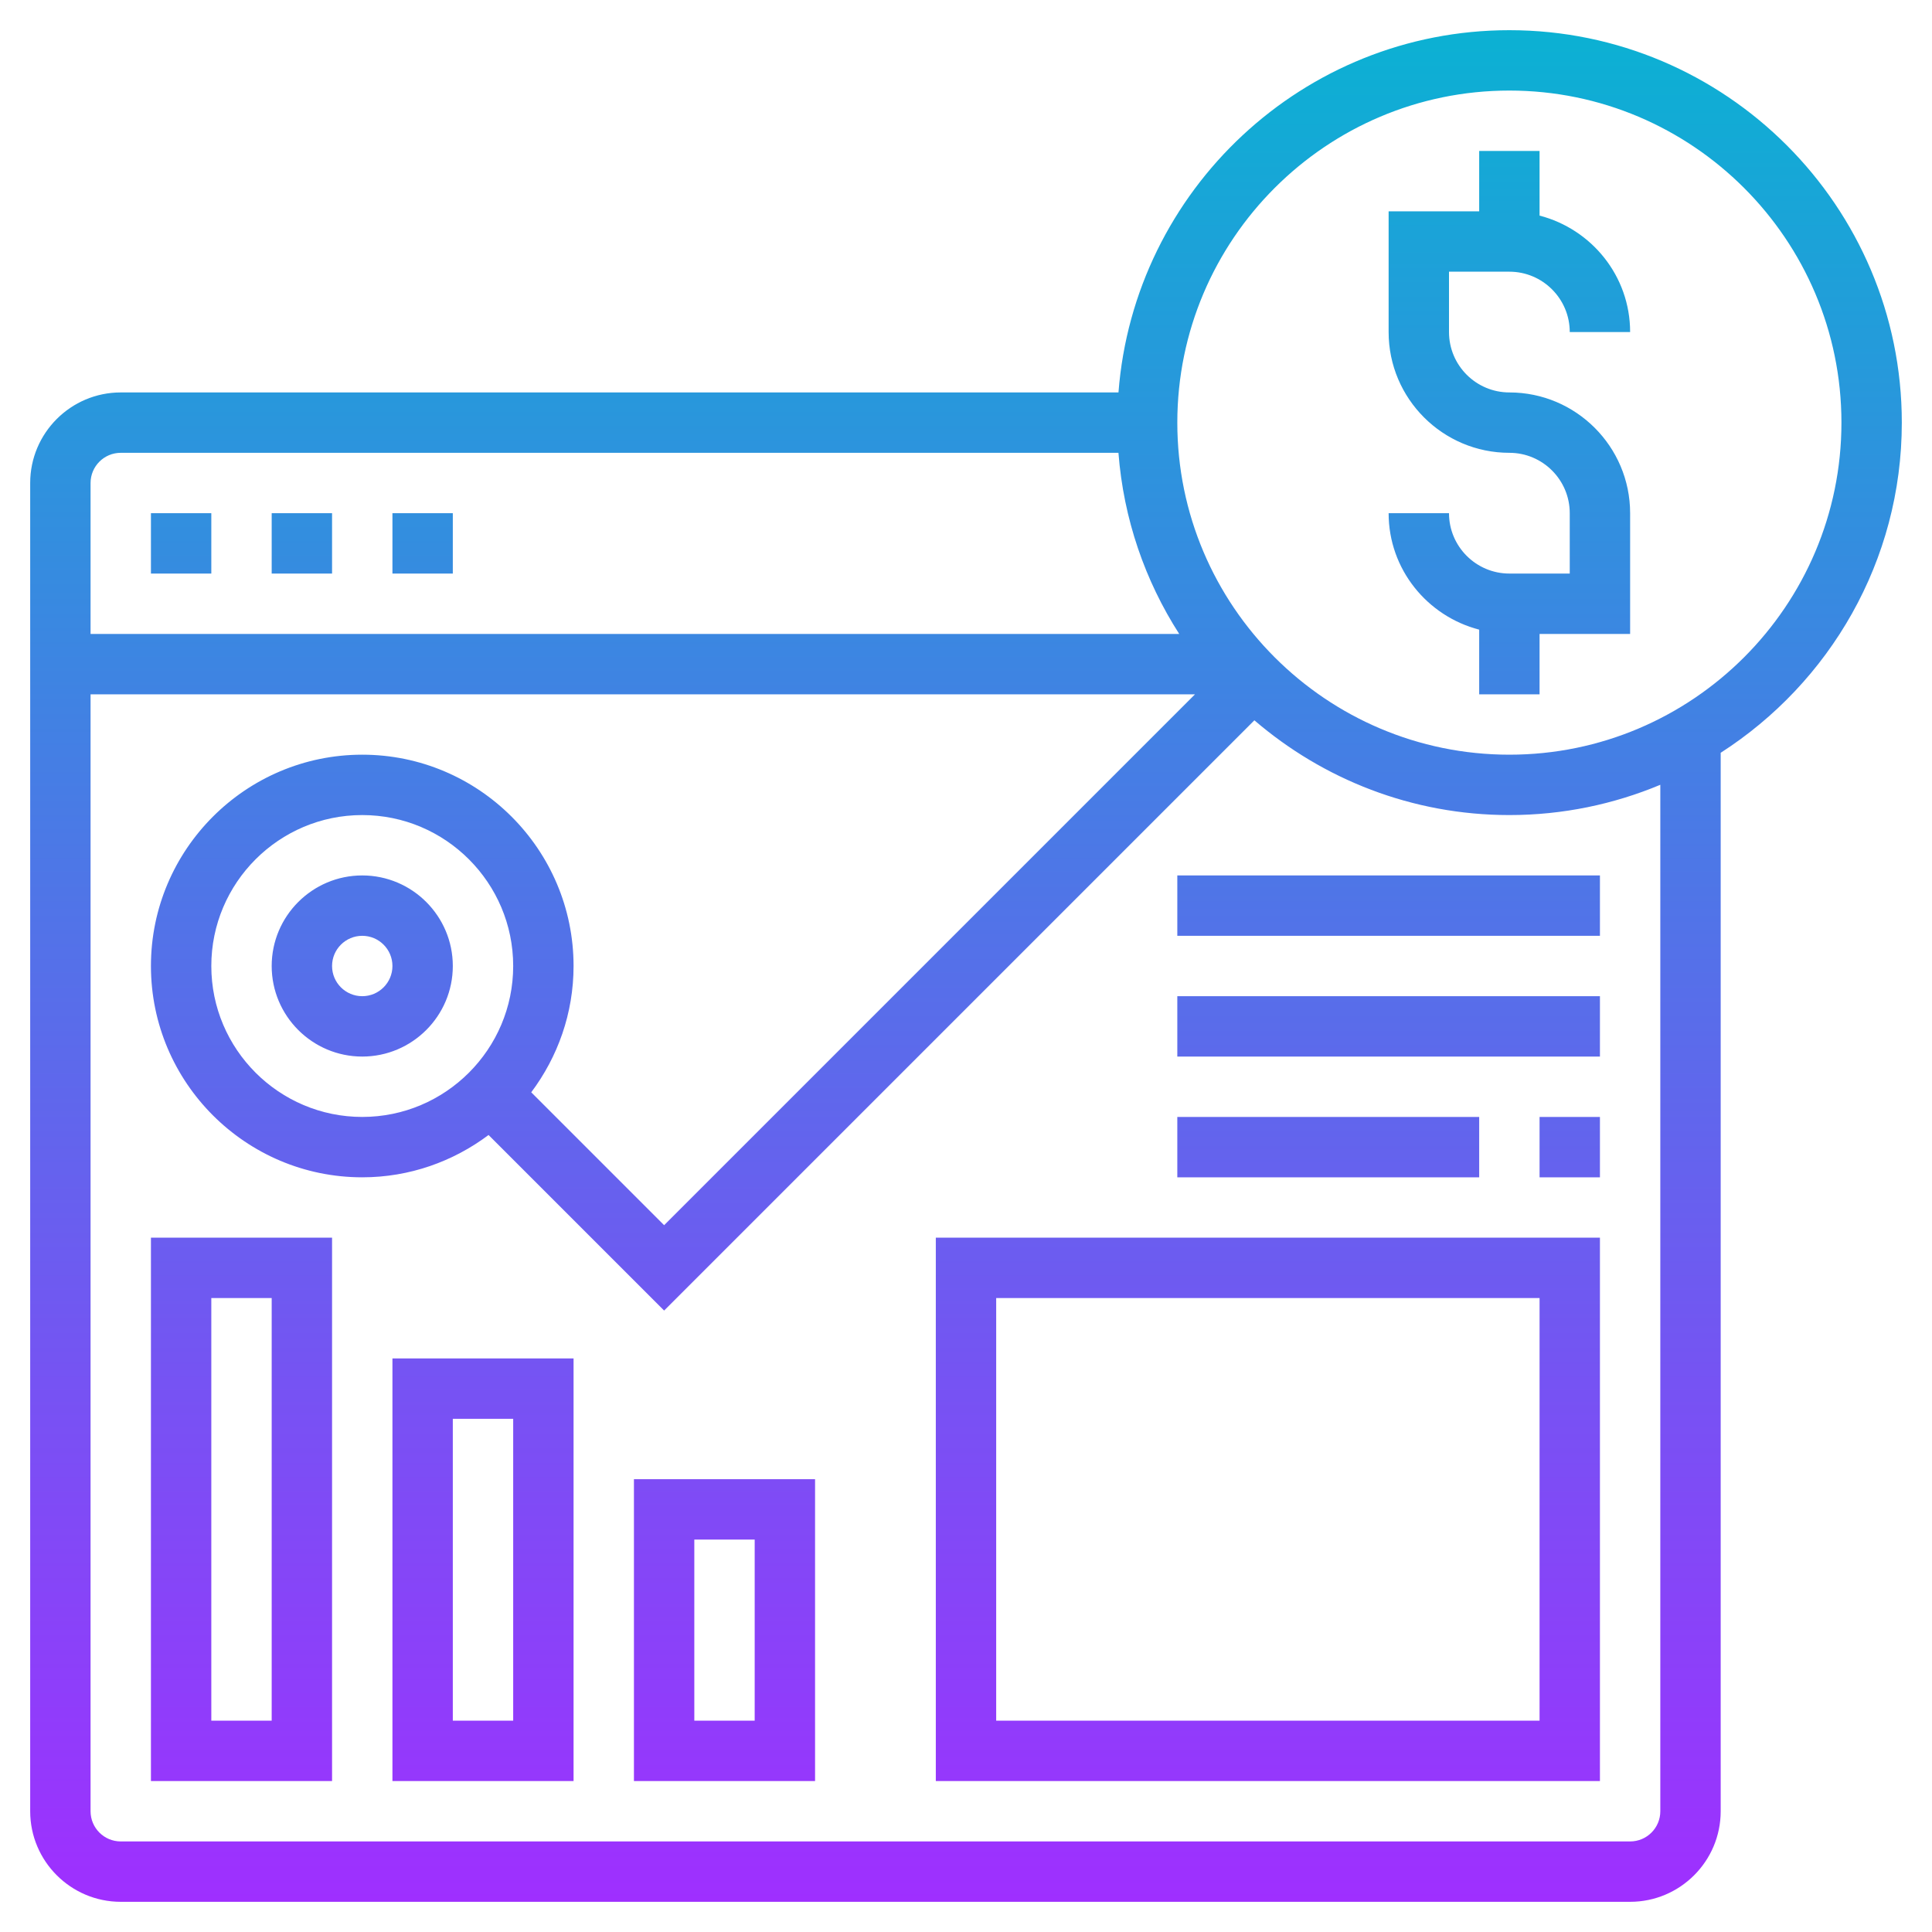 <svg id="Layer_5" enable-background="new 0 0 64 64" height="512" viewBox="0 0 64 64" width="512" xmlns="http://www.w3.org/2000/svg" xmlns:xlink="http://www.w3.org/1999/xlink"><linearGradient id="SVGID_1_" gradientUnits="userSpaceOnUse" x1="32" x2="32" y1="63" y2="1"><stop offset="0" stop-color="#9f2fff"/><stop offset="1" stop-color="#0bb1d3"/></linearGradient><path d="m48 9v2c0 1.103.897 2 2 2 2.206 0 4 1.794 4 4v4h-3v2h-2v-2.142c-1.721-.447-3-1.999-3-3.858h2c0 1.103.897 2 2 2h2v-2c0-1.103-.897-2-2-2-2.206 0-4-1.794-4-4v-4h3v-2h2v2.142c1.721.447 3 1.999 3 3.858h-2c0-1.103-.897-2-2-2zm15 5c0 4.59-2.398 8.623-6 10.937v35.063c0 1.654-1.346 3-3 3h-50c-1.654 0-3-1.346-3-3v-44c0-1.654 1.346-3 3-3h33.051c.514-6.701 6.119-12 12.949-12 7.168 0 13 5.832 13 13zm-60 2v5h36.063c-1.129-1.758-1.844-3.802-2.013-6h-33.05c-.552 0-1 .448-1 1zm52 9.997c-1.54.644-3.229 1.003-5 1.003-3.225 0-6.173-1.187-8.447-3.139l-19.553 19.553-5.816-5.816c-1.169.876-2.614 1.402-4.184 1.402-3.859 0-7-3.141-7-7s3.141-7 7-7 7 3.141 7 7c0 1.57-.526 3.015-1.402 4.184l4.402 4.402 17.586-17.586h-36.586v37c0 .552.448 1 1 1h50c.552 0 1-.448 1-1zm-38 6.003c0-2.757-2.243-5-5-5s-5 2.243-5 5 2.243 5 5 5 5-2.243 5-5zm44-18c0-6.065-4.935-11-11-11s-11 4.935-11 11 4.935 11 11 11 11-4.935 11-11zm-54 3h-2v2h2zm4 0h-2v2h2zm4 0h-2v2h2zm0 15c0 1.654-1.346 3-3 3s-3-1.346-3-3 1.346-3 3-3 3 1.346 3 3zm-2 0c0-.552-.448-1-1-1s-1 .448-1 1 .448 1 1 1 1-.448 1-1zm-8 9h6v18h-6zm2 16h2v-14h-2zm6-12h6v14h-6zm2 12h2v-10h-2zm6-8h6v10h-6zm2 8h2v-6h-2zm8-16h22v18h-22zm2 16h18v-14h-18zm6-26h14v-2h-14zm0 4h14v-2h-14zm10 2h-10v2h10zm2 2h2v-2h-2z" fill="url(#SVGID_1_)"/></svg>